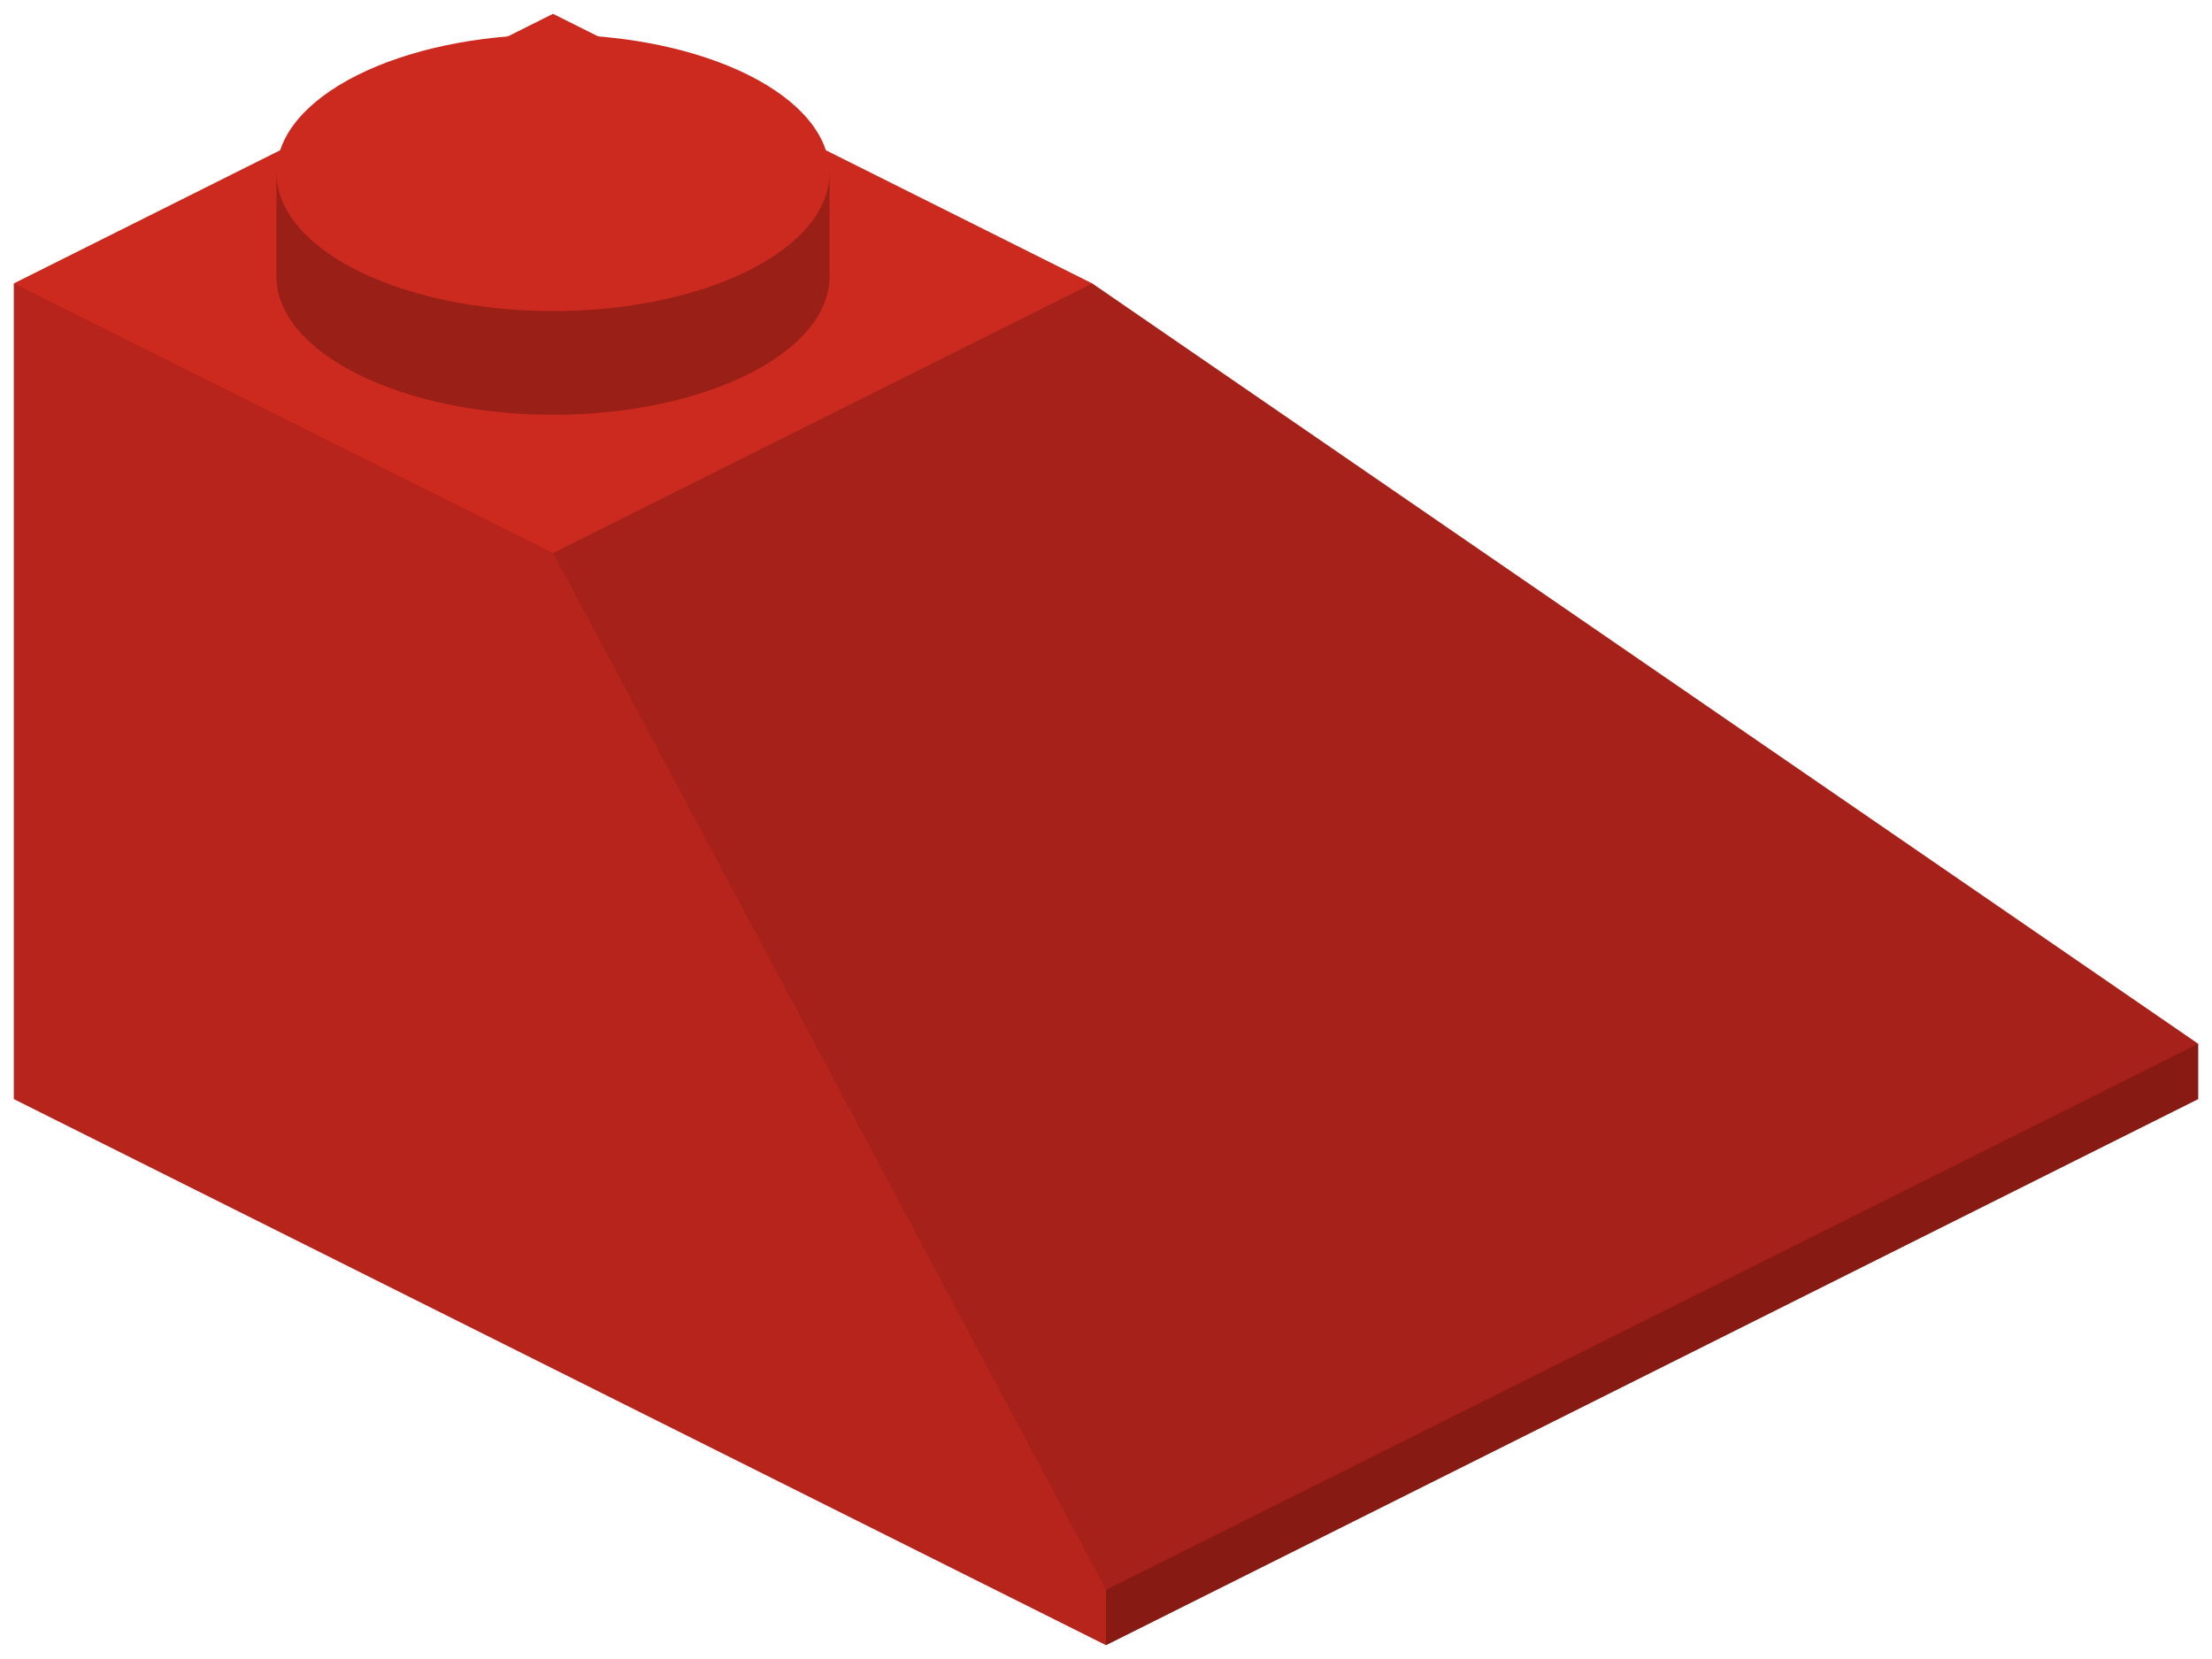 <?xml version="1.0" encoding="utf-8"?>
<!-- Generator: Adobe Illustrator 18.1.0, SVG Export Plug-In . SVG Version: 6.00 Build 0)  -->
<svg version="1.1" id="Layer_1" xmlns="http://www.w3.org/2000/svg" xmlns:xlink="http://www.w3.org/1999/xlink" x="0px" y="0px"
	 viewBox="0 0 64 48" enable-background="new 0 0 64 48" xml:space="preserve">
<g>
	<polygon fill="#CC291F" points="16,0.4 31.6,8.2 63.6,30.2 63.6,31.8 32,47.6 0.4,31.8 0.4,8.2 	"/>
	<polygon opacity="0.19" points="63.6,31.8 32,47.6 32,46 16,16 31.6,8.2 63.6,30.2 	"/>
	<polygon opacity="0.19" points="63.6,31.8 32,47.6 32,46 63.6,30.2 	"/>
	<polygon opacity="0.11" points="0.4,31.8 32,47.6 32,46 16,16 0.4,8.2 	"/>
	<path opacity="0.25" d="M24,5v3c0,2.2-3.6,4-8,4s-8-1.8-8-4V5H24z"/>
	<ellipse fill="#CC291F" cx="16" cy="5" rx="8" ry="4"/>
</g>
</svg>
